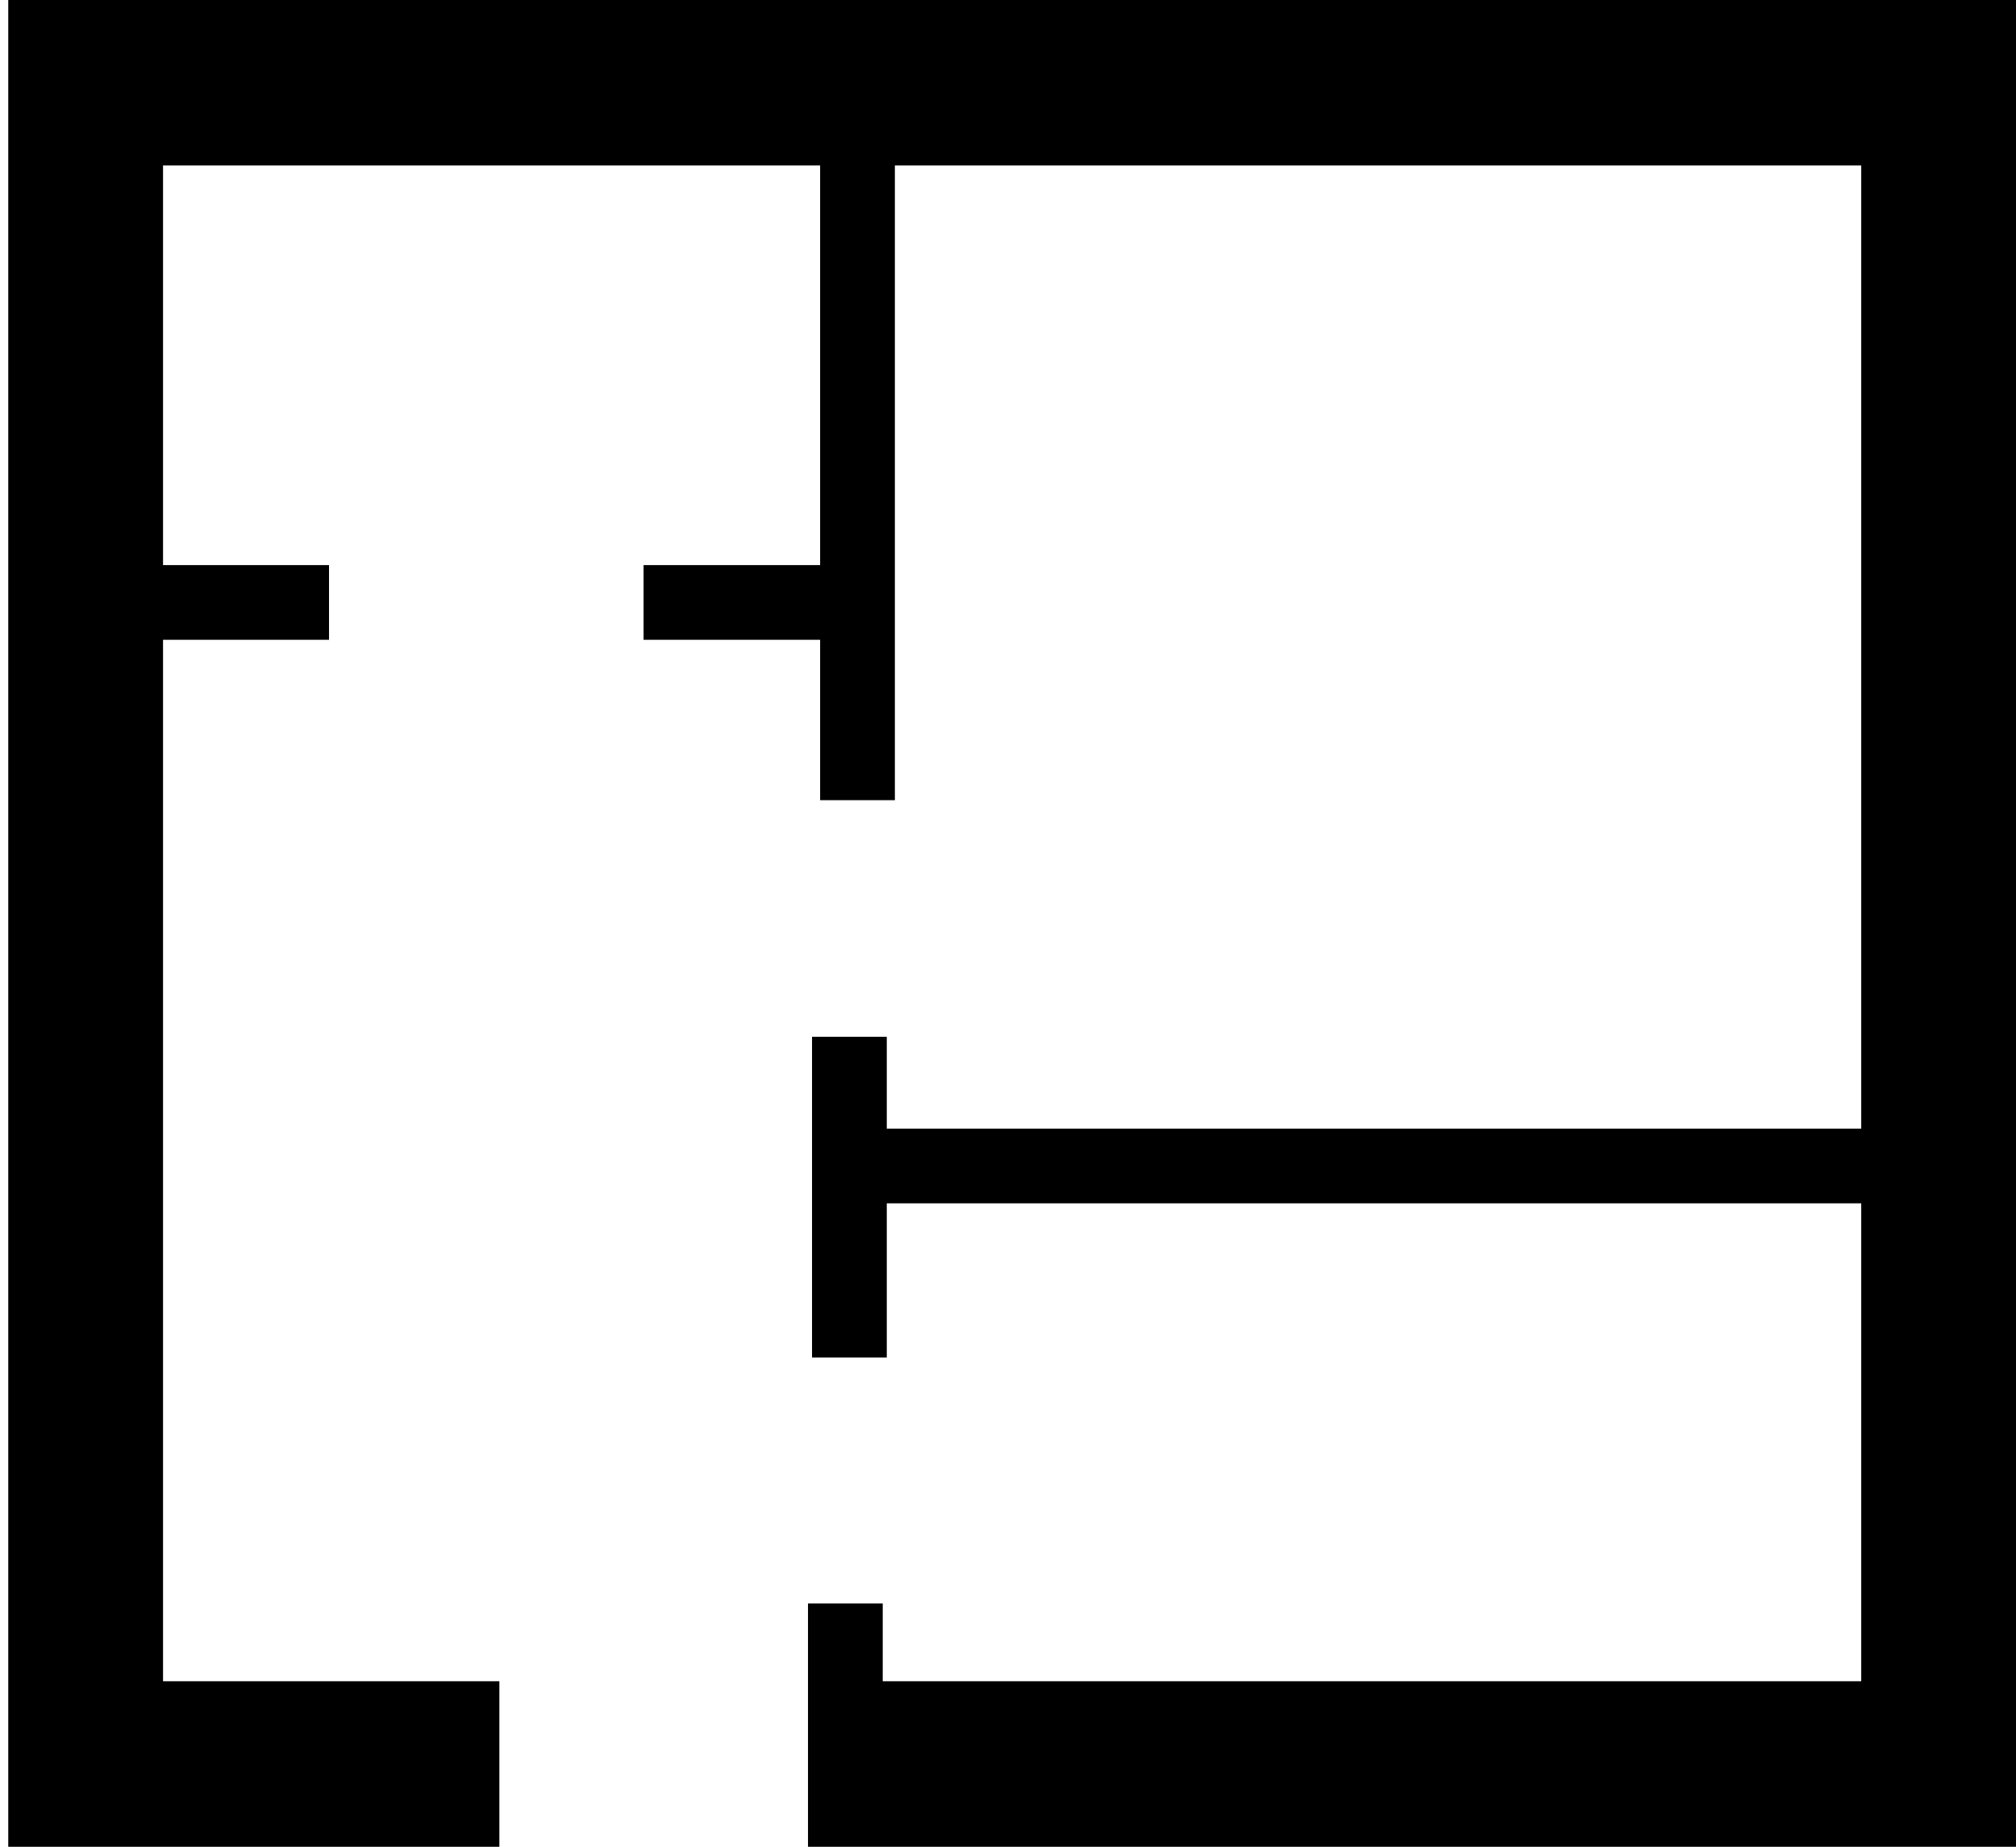 <?xml version="1.0" encoding="utf-8"?>
<!-- Generator: Adobe Illustrator 16.0.0, SVG Export Plug-In . SVG Version: 6.00 Build 0)  -->
<!DOCTYPE svg PUBLIC "-//W3C//DTD SVG 1.1//EN" "http://www.w3.org/Graphics/SVG/1.1/DTD/svg11.dtd">
<svg version="1.1" id="Layer_1" xmlns="http://www.w3.org/2000/svg" xmlns:xlink="http://www.w3.org/1999/xlink" x="0px" y="0px"
	 width="497.961px" height="456.276px" viewBox="0 0 497.961 456.276" enable-background="new 0 0 497.961 456.276"
	 xml:space="preserve">
<polygon points="2.039,0 2.039,456.271 2.039,456.271 2.039,456.276 123.346,456.276 123.346,415.385 40.27,415.385 40.27,158.077 
	81.269,158.077 81.269,139.616 40.27,139.616 40.27,40.892 202.577,40.892 202.577,139.616 158.962,139.616 158.962,158.077 
	202.577,158.077 202.577,197.692 221.039,197.692 221.039,40.892 459.73,40.892 459.73,278.845 219.039,278.845 219.039,256.154 
	200.577,256.154 200.577,335.385 219.039,335.385 219.039,297.307 459.73,297.307 459.73,415.385 218.039,415.385 218.039,396.153 
	199.577,396.153 199.577,456.276 497.961,456.276 497.961,456.271 497.961,0 "/>
<g>
</g>
<g>
</g>
<g>
</g>
<g>
</g>
<g>
</g>
<g>
</g>
</svg>
